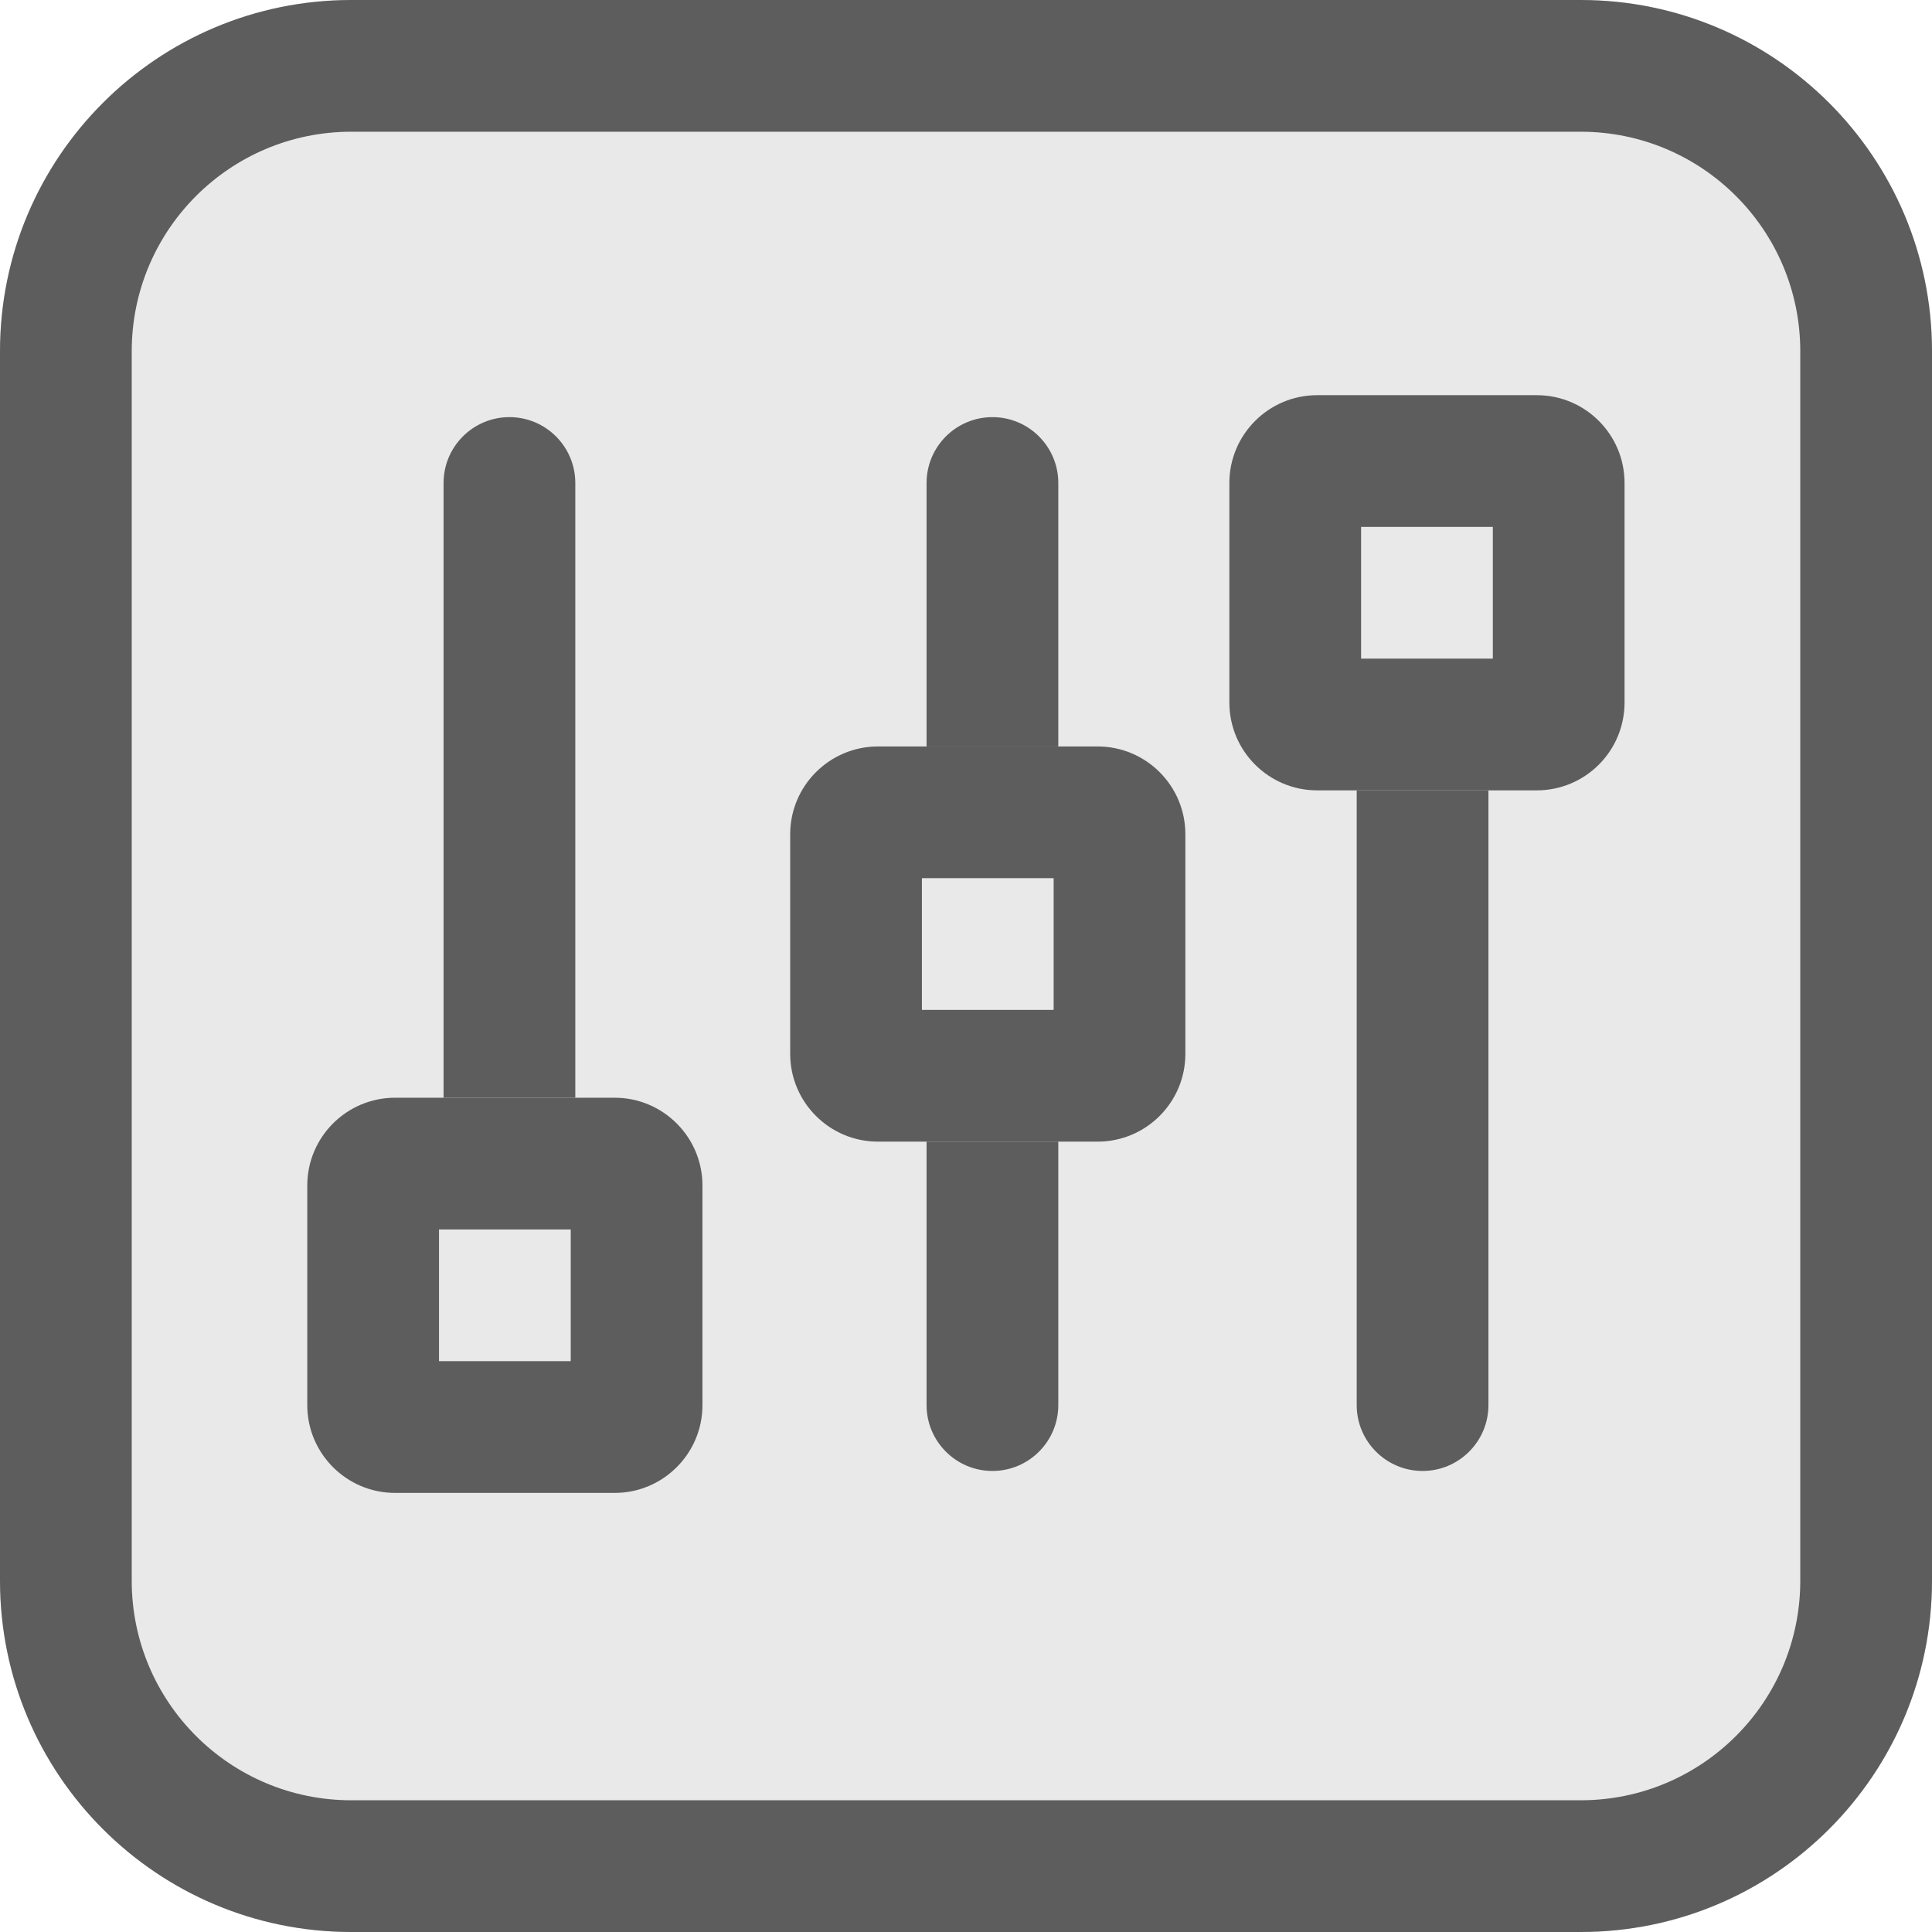 <svg width="22" height="22" viewBox="0 0 22 22" fill="none" xmlns="http://www.w3.org/2000/svg">
<path d="M0 4C0 1.791 1.791 0 4 0L18 0C20.209 0 22 1.791 22 4L22 18C22 20.209 20.209 22 18 22L4 22C1.791 22 0 20.209 0 18L0 4Z" fill="#E9E9E9"/>
<path fill-rule="evenodd" clip-rule="evenodd" d="M18 1.5L4 1.5C2.619 1.5 1.5 2.619 1.5 4L1.5 18C1.5 19.381 2.619 20.5 4 20.5L18 20.5C19.381 20.5 20.5 19.381 20.5 18L20.5 4C20.5 2.619 19.381 1.5 18 1.5ZM4 0C1.791 0 0 1.791 0 4L0 18C0 20.209 1.791 22 4 22L18 22C20.209 22 22 20.209 22 18L22 4C22 1.791 20.209 0 18 0L4 0Z" fill="#5D5D5D"/>
<path fill-rule="evenodd" clip-rule="evenodd" d="M5.801 14.25C5.387 14.25 5.051 13.914 5.051 13.5L5.051 5.5C5.051 5.086 5.387 4.75 5.801 4.75C6.215 4.75 6.551 5.086 6.551 5.5L6.551 13.5C6.551 13.914 6.215 14.25 5.801 14.25Z" fill="#5D5D5D"/>
<path d="M4.499 17C3.947 17 3.499 16.552 3.499 16L3.499 13.5C3.499 12.948 3.947 12.5 4.499 12.5L6.999 12.5C7.551 12.5 7.999 12.948 7.999 13.5L7.999 16C7.999 16.552 7.551 17 6.999 17L4.499 17Z" fill="#E9E9E9"/>
<path fill-rule="evenodd" clip-rule="evenodd" d="M4.999 15.5L6.499 15.5L6.499 14L4.999 14L4.999 15.5ZM3.499 16C3.499 16.552 3.947 17 4.499 17L6.999 17C7.551 17 7.999 16.552 7.999 16L7.999 13.5C7.999 12.948 7.551 12.5 6.999 12.5L4.499 12.5C3.947 12.5 3.499 12.948 3.499 13.5L3.499 16Z" fill="#5D5D5D"/>
<path fill-rule="evenodd" clip-rule="evenodd" d="M11.301 16.75C10.887 16.75 10.551 16.414 10.551 16L10.551 5.5C10.551 5.086 10.887 4.75 11.301 4.75C11.715 4.75 12.051 5.086 12.051 5.5L12.051 16C12.051 16.414 11.715 16.75 11.301 16.75Z" fill="#5D5D5D"/>
<path d="M9.998 13C9.446 13 8.998 12.552 8.998 12L8.998 9.5C8.998 8.948 9.446 8.5 9.998 8.5L12.498 8.5C13.051 8.5 13.498 8.948 13.498 9.5L13.498 12C13.498 12.552 13.051 13 12.498 13L9.998 13Z" fill="#E9E9E9"/>
<path fill-rule="evenodd" clip-rule="evenodd" d="M10.498 11.5L11.998 11.5L11.998 10L10.498 10L10.498 11.5ZM8.998 12C8.998 12.552 9.446 13 9.998 13L12.498 13C13.051 13 13.498 12.552 13.498 12L13.498 9.5C13.498 8.948 13.051 8.5 12.498 8.5L9.998 8.5C9.446 8.5 8.998 8.948 8.998 9.5L8.998 12Z" fill="#5D5D5D"/>
<path fill-rule="evenodd" clip-rule="evenodd" d="M16.199 7.25C16.613 7.25 16.949 7.586 16.949 8L16.949 16C16.949 16.414 16.613 16.75 16.199 16.75C15.785 16.75 15.449 16.414 15.449 16L15.449 8C15.449 7.586 15.785 7.25 16.199 7.25Z" fill="#5D5D5D"/>
<path d="M17.499 4.5C18.052 4.5 18.499 4.948 18.499 5.5L18.499 8C18.499 8.552 18.052 9 17.499 9L14.999 9C14.447 9 13.999 8.552 13.999 8L13.999 5.5C13.999 4.948 14.447 4.5 14.999 4.5L17.499 4.5Z" fill="#E9E9E9"/>
<path fill-rule="evenodd" clip-rule="evenodd" d="M16.999 6L15.499 6L15.499 7.5L16.999 7.5L16.999 6ZM18.499 5.5C18.499 4.948 18.052 4.5 17.499 4.5L14.999 4.5C14.447 4.5 13.999 4.948 13.999 5.5L13.999 8C13.999 8.552 14.447 9 14.999 9L17.499 9C18.052 9 18.499 8.552 18.499 8L18.499 5.5Z" fill="#5D5D5D"/>
</svg>
